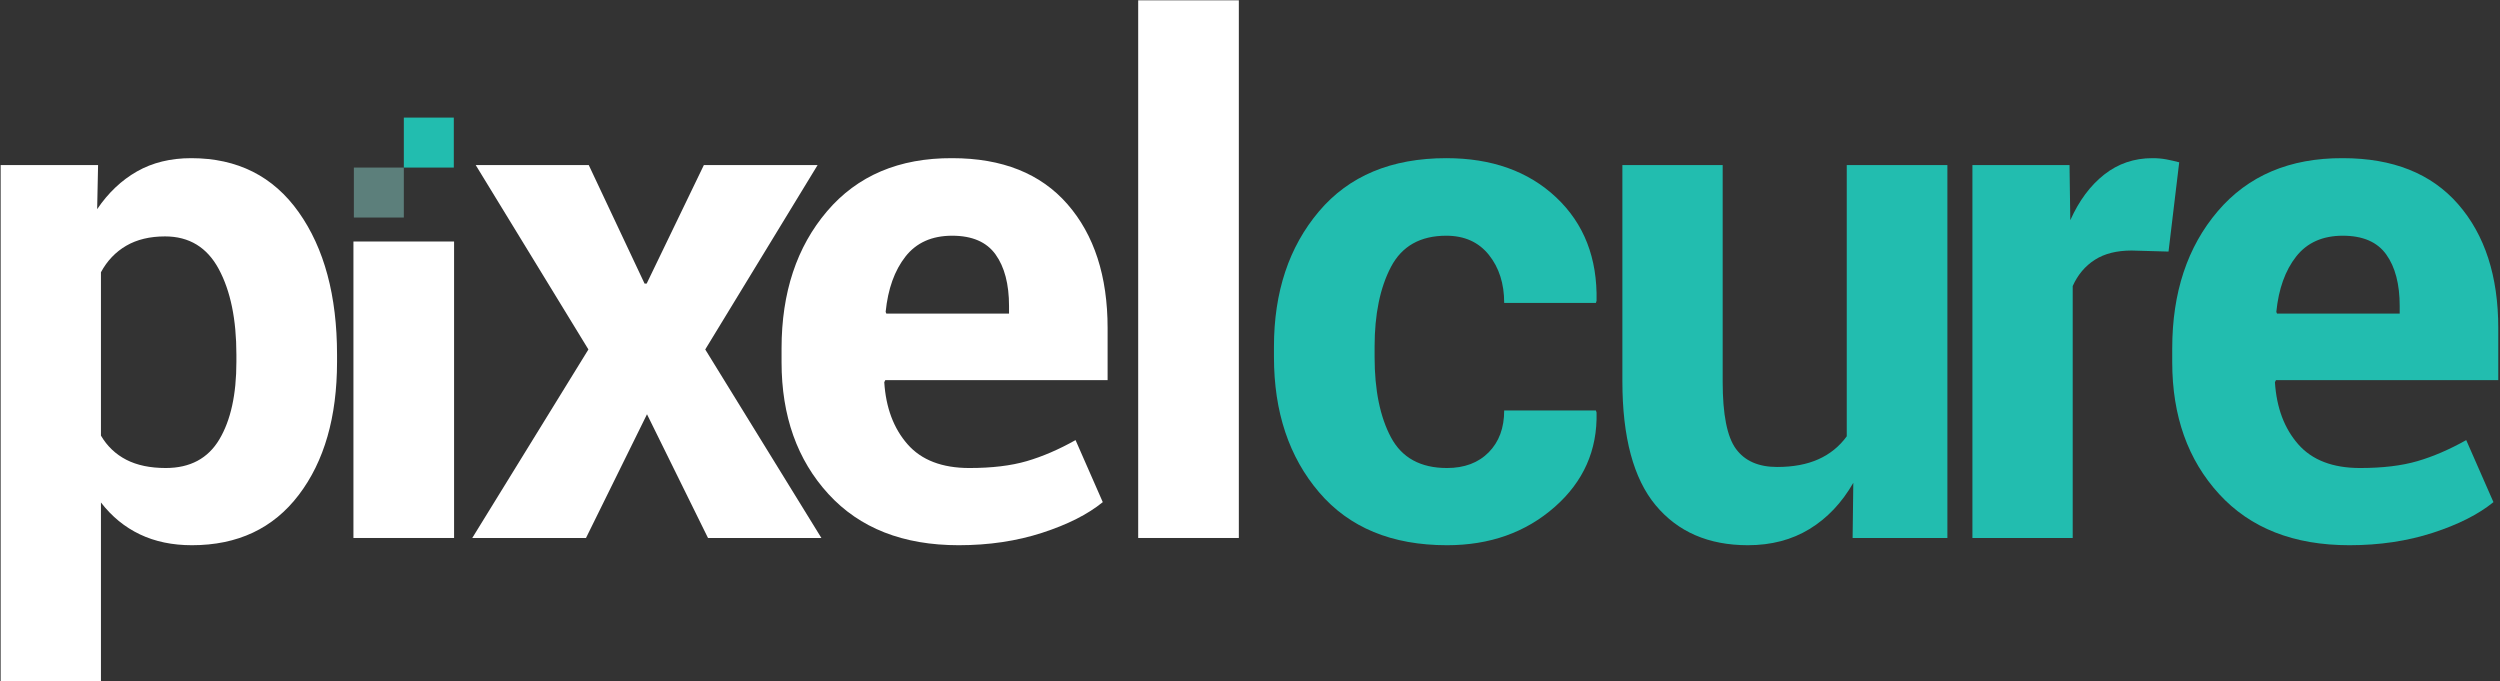
<svg width="1086px" height="296px" viewBox="0 0 1086 296" version="1.1" xmlns="http://www.w3.org/2000/svg" xmlns:xlink="http://www.w3.org/1999/xlink">
    <rect x="0" y="0" width="1086" height="296" fill="#333333" stroke="none"/>
    <!-- Generator: Sketch 42 (36781) - http://www.bohemiancoding.com/sketch -->
    <desc>Created with Sketch.</desc>
    <defs></defs>
    <path d="M146.409,157.192 C146.409,181.147 140.869,200.411 129.79,214.984 C118.711,229.557 103.24,236.843 83.377,236.843 C74.893,236.843 67.357,235.271 60.769,232.127 C54.181,228.983 48.542,224.367 43.851,218.278 L43.851,295.982 L0.282,295.982 L0.282,71.703 L42.603,71.703 L42.204,90.867 C46.995,83.78 52.759,78.316 59.497,74.473 C66.234,70.63 74.095,68.709 83.078,68.709 C103.14,68.709 118.711,76.544 129.79,92.215 C140.869,107.886 146.409,128.497 146.409,154.049 L146.409,157.192 Z M102.69,154.048 C102.69,138.777 100.145,126.4 95.054,116.918 C89.964,107.436 82.178,102.695 71.698,102.695 C65.11,102.695 59.496,104.042 54.855,106.737 C50.214,109.432 46.546,113.275 43.851,118.265 L43.851,189.232 C46.546,193.823 50.214,197.317 54.855,199.712 C59.496,202.107 65.211,203.305 71.998,203.305 C82.578,203.305 90.339,199.163 95.279,190.878 C100.22,182.594 102.69,171.365 102.69,157.191 L102.69,154.048 Z" id="Shape" stroke="none" fill="#FFFFFF" fill-rule="nonzero"></path>
    <polygon id="Shape" stroke="none" fill="#FFFFFF" fill-rule="nonzero" points="197.251 233.699 153.533 233.699 153.533 104.911 197.251 104.911 197.251 233.699"></polygon>
    <polygon id="Shape" stroke="none" fill="#FFFFFF" fill-rule="nonzero" points="280.008 123.206 280.906 123.206 305.76 71.703 355.167 71.703 306.358 151.803 356.813 233.699 307.555 233.699 281.055 179.95 254.555 233.699 205.148 233.699 255.604 151.803 206.646 71.703 255.754 71.703"></polygon>
    <path d="M416.465,236.843 C392.31,236.843 373.446,229.432 359.871,214.61 C346.296,199.788 339.509,180.699 339.509,157.342 L339.509,151.353 C339.509,127.098 346.097,107.236 359.272,91.765 C372.447,76.294 390.563,68.608 413.62,68.708 C435.379,68.708 452.073,75.371 463.701,88.696 C475.329,102.021 481.143,119.962 481.143,142.52 L481.143,165.128 L384.574,165.128 L384.125,166.026 C384.824,177.105 388.192,186.088 394.231,192.975 C400.27,199.862 409.228,203.306 421.106,203.306 C430.888,203.306 439.197,202.308 446.034,200.312 C452.871,198.316 459.933,195.271 467.219,191.179 L479.047,218.128 C472.559,223.418 463.776,227.86 452.696,231.453 C441.616,235.046 429.541,236.843 416.465,236.843 Z M413.621,102.395 C404.837,102.395 398.075,105.414 393.334,111.453 C388.593,117.492 385.723,125.502 384.725,135.483 L385.024,136.232 L438.324,136.232 L438.324,132.938 C438.324,123.456 436.378,115.995 432.485,110.555 C428.593,105.115 422.304,102.395 413.621,102.395 Z" id="Shape" stroke="none" fill="#FFFFFF" fill-rule="nonzero"></path>
    <polygon id="Shape" stroke="none" fill="#FFFFFF" fill-rule="nonzero" points="538.15 233.699 494.432 233.699 494.432 0.137 538.15 0.137"></polygon>
    <path d="M628.568,203.306 C636.154,203.306 642.193,201.035 646.684,196.494 C651.176,191.952 653.421,185.889 653.421,178.303 L693.246,178.303 L693.545,179.201 C693.944,195.57 687.856,209.27 675.279,220.299 C662.703,231.328 647.132,236.843 628.566,236.843 C604.611,236.843 586.096,229.182 573.02,213.861 C559.945,198.54 553.407,178.951 553.407,155.096 L553.407,150.604 C553.407,126.849 559.92,107.26 572.946,91.839 C585.972,76.418 604.412,68.707 628.267,68.707 C648.03,68.707 663.95,74.396 676.027,85.775 C688.104,97.154 693.943,112.126 693.544,130.691 L693.245,131.589 L653.42,131.589 C653.42,123.205 651.199,116.243 646.758,110.703 C642.317,105.163 636.153,102.394 628.268,102.394 C616.989,102.394 608.979,106.911 604.238,115.944 C599.497,124.977 597.126,136.53 597.126,150.604 L597.126,155.096 C597.126,169.469 599.497,181.097 604.238,189.981 C608.979,198.865 617.089,203.306 628.568,203.306 Z" id="Shape" stroke="none" fill="#22BDAF" fill-rule="nonzero"></path>
    <path d="M805.075,209.743 C800.084,218.427 793.746,225.114 786.061,229.805 C778.375,234.496 769.442,236.842 759.261,236.842 C742.193,236.842 728.843,231.053 719.211,219.475 C709.579,207.897 704.763,189.93 704.763,165.576 L704.763,71.702 L748.331,71.702 L748.331,165.875 C748.331,180.048 750.252,189.755 754.095,194.995 C757.938,200.235 763.902,202.855 771.986,202.855 C778.973,202.855 784.962,201.732 789.952,199.486 C794.942,197.24 799.035,193.921 802.229,189.53 L802.229,71.701 L845.947,71.701 L845.947,233.697 L804.774,233.697 L805.075,209.743 Z" id="Shape" stroke="none" fill="#22BDAF" fill-rule="nonzero"></path>
    <path d="M942.006,109.282 L925.986,108.833 C919.498,108.833 914.158,110.18 909.966,112.875 C905.774,115.57 902.58,119.363 900.384,124.254 L900.384,233.699 L856.816,233.699 L856.816,71.703 L898.999,71.703 L899.336,95.658 C903.129,87.174 908.045,80.561 914.083,75.82 C920.122,71.079 927.084,68.708 934.969,68.708 C937.165,68.708 939.186,68.883 941.033,69.232 C942.88,69.581 944.751,70.006 946.647,70.505 L942.006,109.282 Z" id="Shape" stroke="none" fill="#22BDAF" fill-rule="nonzero"></path>
    <path d="M1020.571,236.843 C996.416,236.843 977.552,229.432 963.977,214.61 C950.402,199.788 943.615,180.699 943.615,157.342 L943.615,151.353 C943.615,127.098 950.203,107.236 963.378,91.765 C976.553,76.294 994.669,68.608 1017.726,68.708 C1039.485,68.708 1056.179,75.371 1067.807,88.696 C1079.435,102.021 1085.249,119.962 1085.249,142.52 L1085.249,165.128 L988.68,165.128 L988.231,166.026 C988.93,177.105 992.298,186.088 998.337,192.975 C1004.376,199.862 1013.334,203.306 1025.212,203.306 C1034.994,203.306 1043.303,202.308 1050.14,200.312 C1056.977,198.316 1064.039,195.271 1071.325,191.179 L1083.153,218.128 C1076.665,223.418 1067.882,227.86 1056.802,231.453 C1045.722,235.046 1033.647,236.843 1020.571,236.843 Z M1017.727,102.395 C1008.943,102.395 1002.181,105.414 997.44,111.453 C992.699,117.492 989.829,125.502 988.831,135.483 L989.13,136.232 L1042.43,136.232 L1042.43,132.938 C1042.43,123.456 1040.484,115.995 1036.591,110.555 C1032.699,105.115 1026.411,102.395 1017.727,102.395 Z" id="Shape" stroke="none" fill="#22BDAF" fill-rule="nonzero"></path>
    <rect id="Rectangle-path" stroke="none" fill="#5C7F7B" fill-rule="nonzero" x="153.718" y="72.793" width="21.707" height="21.707"></rect>
    <rect id="Rectangle-path" stroke="none" fill="#22BDAF" fill-rule="nonzero" x="175.426" y="51.086" width="21.707" height="21.707"></rect>
</svg>
